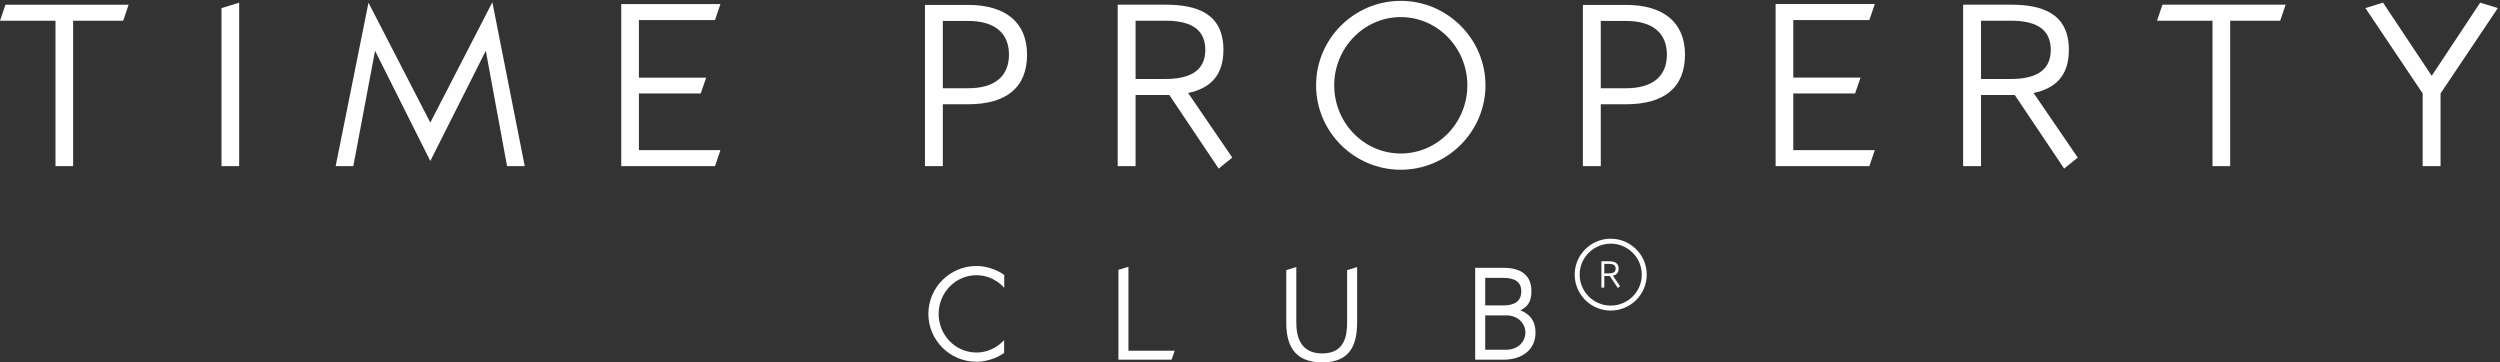 <?xml version="1.0" encoding="UTF-8"?>
<svg width="200px" height="29px" viewBox="0 0 200 29" version="1.1" xmlns="http://www.w3.org/2000/svg" xmlns:xlink="http://www.w3.org/1999/xlink">
    <rect x="0" y="0" width="200" height="29" fill="#333333" stroke="none"/>
    <!-- Generator: sketchtool 51.2 (57519) - http://www.bohemiancoding.com/sketch -->
    <title>time-logo</title>
    <desc>Created with sketchtool.</desc>
    <defs></defs>
    <g id="exports/slices/planceholder/land" stroke="none" stroke-width="1" fill="none" fill-rule="evenodd">
        <g id="BASE" transform="translate(-1536, -834)" fill="#FEFEFE">
            <g id="time-logo" transform="translate(1536, 834)">
                <g id="Group-2">
                    <polygon id="Fill-1" points="0.435 0.378 0 1.66 4.439 1.66 4.439 13.293 5.852 13.293 5.852 1.66 9.855 1.66 10.289 0.378"></polygon>
                    <polygon id="Fill-2" points="17.72 0.649 19.133 0.215 19.133 13.293 17.72 13.293"></polygon>
                    <polygon id="Fill-3" points="39.389 0.179 41.979 13.293 40.566 13.293 38.863 4.063 34.425 12.878 30.004 4.063 28.265 13.293 26.852 13.293 29.479 0.215 34.425 9.807"></polygon>
                    <polygon id="Fill-4" points="57.635 12.011 57.2 13.293 49.699 13.293 49.699 0.324 57.635 0.324 57.2 1.607 51.113 1.607 51.113 6.212 56.493 6.212 56.059 7.477 51.113 7.477 51.113 12.011"></polygon>
                </g>
                <g id="Group-33" transform="translate(73.827, 0)">
                    <path d="M1.6,7.059 L3.629,7.059 C5.731,7.059 6.89,6.119 6.89,4.366 C6.89,2.632 5.731,1.676 3.629,1.676 L1.6,1.676 L1.6,7.059 Z M8.338,4.366 C8.338,7.023 6.654,8.341 3.629,8.341 L1.6,8.341 L1.6,13.29 L0.169,13.29 L0.169,0.393 L3.629,0.393 C6.599,0.393 8.338,1.784 8.338,4.366 L8.338,4.366 Z" id="Fill-5"></path>
                    <path d="M17.02,6.318 L19.41,6.318 C21.167,6.318 22.598,5.793 22.598,3.987 C22.598,2.163 21.167,1.657 19.41,1.657 L17.02,1.657 L17.02,6.318 Z M24.047,3.987 C24.047,6.173 22.851,7.095 21.222,7.438 L24.755,12.604 L23.667,13.488 L19.719,7.601 L19.41,7.601 L17.02,7.601 L17.02,13.29 L15.589,13.29 L15.589,0.375 L19.41,0.375 C21.874,0.375 24.047,1.043 24.047,3.987 L24.047,3.987 Z" id="Fill-7"></path>
                    <path d="M43.562,6.823 C43.562,3.861 41.207,1.368 38.236,1.368 C35.264,1.368 32.91,3.861 32.91,6.823 C32.91,9.804 35.264,12.279 38.236,12.279 C41.207,12.279 43.562,9.804 43.562,6.823 M31.46,6.823 C31.46,3.103 34.504,0.068 38.236,0.068 C41.948,0.068 45.011,3.103 45.011,6.823 C45.011,10.545 41.948,13.579 38.236,13.579 C34.504,13.579 31.46,10.545 31.46,6.823" id="Fill-9"></path>
                    <path d="M54.235,7.059 L56.264,7.059 C58.365,7.059 59.524,6.119 59.524,4.366 C59.524,2.632 58.365,1.676 56.264,1.676 L54.235,1.676 L54.235,7.059 Z M60.973,4.366 C60.973,7.023 59.289,8.341 56.264,8.341 L54.235,8.341 L54.235,13.29 L52.803,13.29 L52.803,0.393 L56.264,0.393 C59.234,0.393 60.973,1.784 60.973,4.366 L60.973,4.366 Z" id="Fill-11"></path>
                    <polygon id="Fill-13" points="76.158 12.008 75.722 13.29 68.222 13.29 68.222 0.321 76.158 0.321 75.722 1.604 69.635 1.604 69.635 6.209 75.016 6.209 74.581 7.475 69.635 7.475 69.635 12.008"></polygon>
                    <path d="M84.655,6.318 L87.046,6.318 C88.805,6.318 90.236,5.793 90.236,3.987 C90.236,2.163 88.805,1.657 87.046,1.657 L84.655,1.657 L84.655,6.318 Z M91.683,3.987 C91.683,6.173 90.489,7.095 88.859,7.438 L92.392,12.604 L91.305,13.488 L87.355,7.601 L87.046,7.601 L84.655,7.601 L84.655,13.29 L83.224,13.29 L83.224,0.375 L87.046,0.375 C89.51,0.375 91.683,1.043 91.683,3.987 L91.683,3.987 Z" id="Fill-15"></path>
                    <polygon id="Fill-17" points="104.587 1.657 104.587 13.29 103.173 13.29 103.173 1.657 98.735 1.657 99.168 0.375 109.024 0.375 108.589 1.657"></polygon>
                    <polygon id="Fill-19" points="121.418 13.29 119.986 13.29 119.986 7.474 115.404 0.646 116.816 0.212 120.711 6.065 124.588 0.212 126 0.646 121.418 7.474"></polygon>
                    <path d="M4.283,28.939 C2.168,28.939 0.442,27.219 0.442,25.11 C0.442,23.001 2.168,21.28 4.283,21.28 C4.283,21.28 5.434,21.229 6.512,21.997 L6.512,23.031 C6.512,23.031 5.721,22.017 4.283,22.017 C2.599,22.017 1.264,23.43 1.264,25.11 C1.264,26.8 2.599,28.201 4.283,28.201 C5.639,28.201 6.42,27.301 6.502,27.198 L6.502,28.233 C5.434,28.991 4.283,28.939 4.283,28.939" id="Fill-21"></path>
                    <polygon id="Fill-23" points="20.145 28.059 19.899 28.776 15.647 28.776 15.647 21.587 16.448 21.341 16.448 28.059"></polygon>
                    <path d="M29.075,21.608 L29.877,21.362 L29.877,25.775 C29.877,26.84 30.143,28.274 31.952,28.274 C33.759,28.274 33.943,26.84 33.943,25.775 L33.943,21.608 L34.744,21.362 L34.744,25.775 C34.734,27.474 34.282,28.99 31.952,28.99 C29.62,28.99 29.065,27.485 29.075,25.775 L29.075,21.608 Z" id="Fill-25"></path>
                    <path d="M44.99,27.977 L46.705,27.977 C47.568,27.977 48.205,27.362 48.205,26.604 C48.205,25.847 47.568,25.232 46.705,25.232 L44.99,25.232 L44.99,27.977 Z M44.99,24.434 L46.447,24.434 C47.362,24.434 47.875,24.076 47.875,23.308 C47.875,22.55 47.362,22.232 46.447,22.232 L44.99,22.232 L44.99,24.434 Z M48.687,23.308 C48.687,24.106 48.389,24.556 47.803,24.823 C48.563,25.13 49.015,25.663 49.015,26.604 C49.015,27.977 47.948,28.776 46.447,28.776 L44.188,28.776 L44.188,21.424 L46.447,21.424 C47.948,21.424 48.687,22.089 48.687,23.308 L48.687,23.308 Z" id="Fill-27"></path>
                    <path d="M54.517,21.87 L54.906,21.87 C55.193,21.87 55.426,21.785 55.426,21.49 C55.426,21.193 55.193,21.11 54.906,21.11 L54.517,21.11 L54.517,21.87 Z M55.662,21.49 C55.662,21.846 55.467,21.997 55.201,22.053 L55.777,22.894 L55.599,23.038 L54.956,22.079 L54.906,22.079 L54.517,22.079 L54.517,23.006 L54.285,23.006 L54.285,20.903 L54.906,20.903 C55.307,20.903 55.662,21.012 55.662,21.49 L55.662,21.49 Z" id="Fill-29"></path>
                    <path d="M55.03,19.493 C53.66,19.493 52.546,20.604 52.546,21.97 C52.546,23.336 53.66,24.447 55.03,24.447 C56.401,24.447 57.516,23.336 57.516,21.97 C57.516,20.604 56.401,19.493 55.03,19.493 M55.03,24.844 C53.441,24.844 52.148,23.554 52.148,21.97 C52.148,20.386 53.441,19.096 55.03,19.096 C56.619,19.096 57.912,20.386 57.912,21.97 C57.912,23.554 56.619,24.844 55.03,24.844" id="Fill-31"></path>
                </g>
            </g>
        </g>
    </g>
</svg>
